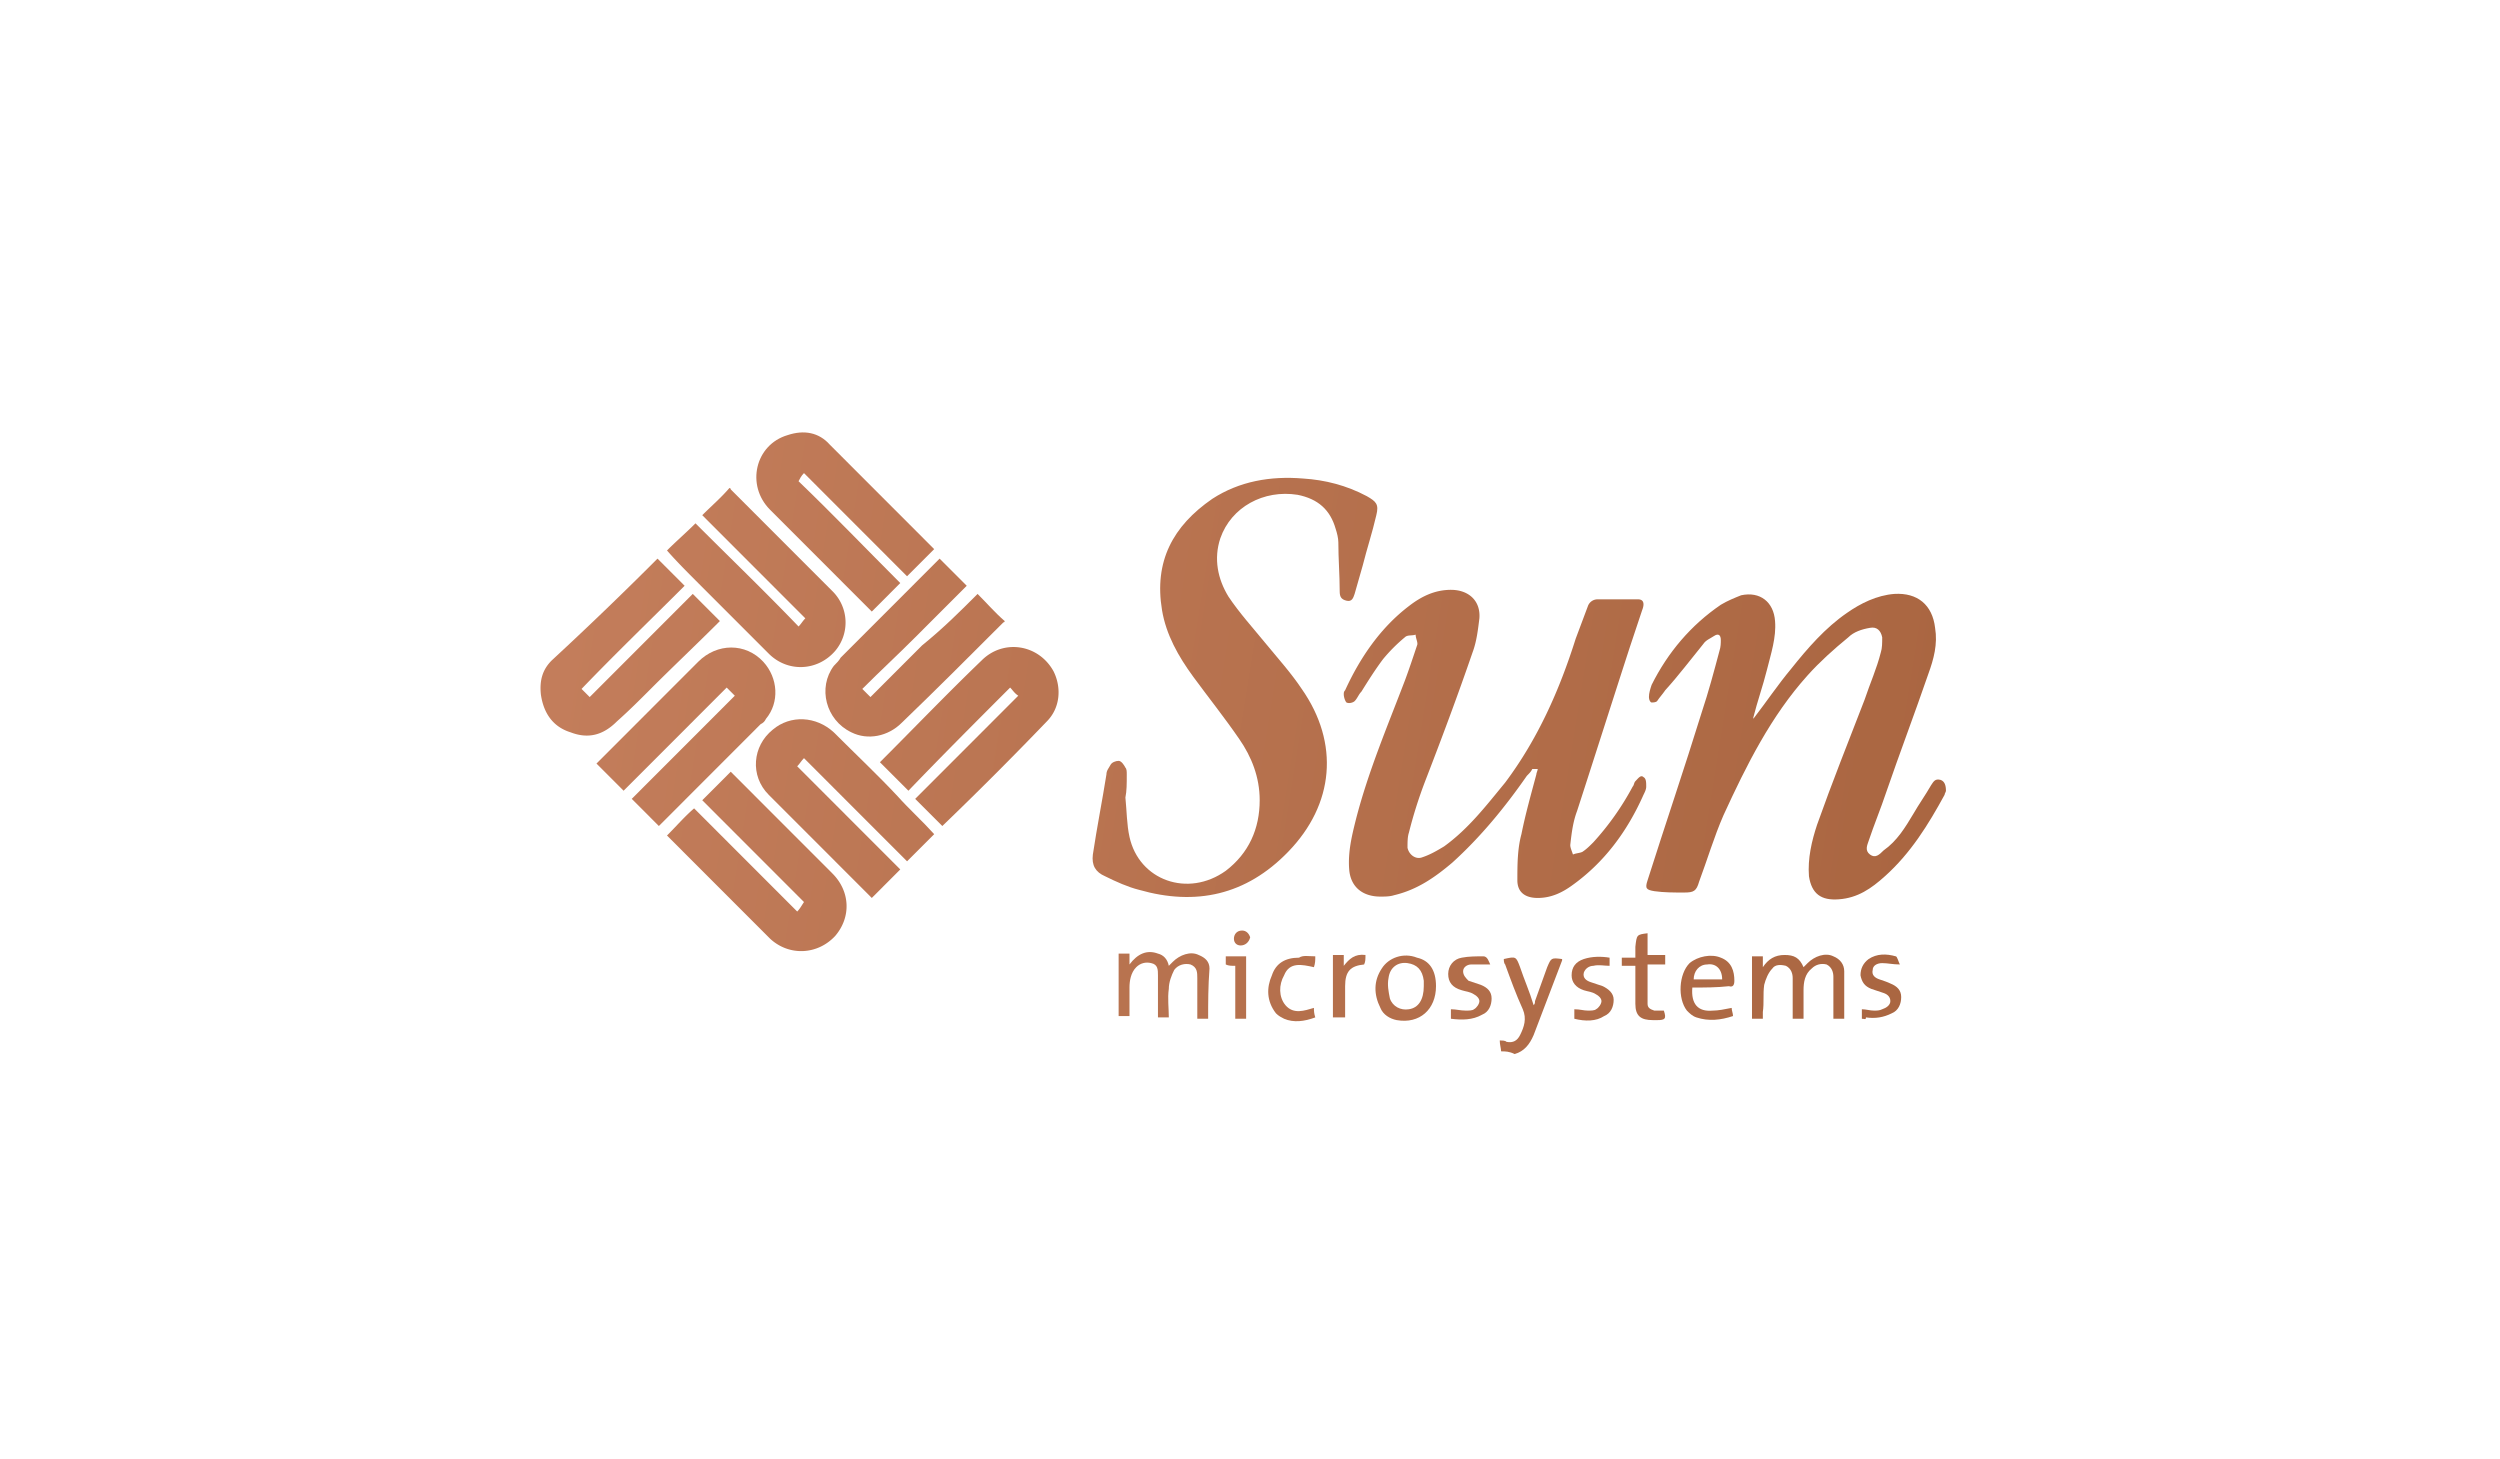 <svg xmlns="http://www.w3.org/2000/svg" width="185" height="108" fill="none" viewBox="0 0 185 108"><g filter="url(#filter0_i)"><path fill="url(#paint0_linear)" d="M111.081 76.8c0-.202-.1-.503-.1-.804.2 0 .401 0 .501.1.502.1.803-.1 1.004-.502.301-.603.502-1.206.201-1.909-.502-1.105-.903-2.21-1.305-3.314-.1-.1-.1-.302-.1-.402.903-.201.903-.201 1.204.603.301.904.703 1.807 1.004 2.812.1-.1.1-.2.1-.301.301-.804.602-1.708.903-2.511.301-.704.301-.704 1.104-.603v.1c-.702 1.808-1.405 3.717-2.107 5.525-.301.703-.703 1.205-1.405 1.406-.402-.2-.703-.2-1.004-.2z"/><path fill="url(#paint1_linear)" d="M129.748 52.19c1.004-1.306 1.807-2.51 2.811-3.716 1.204-1.507 2.509-3.014 4.114-4.118 1.004-.704 2.208-1.306 3.513-1.407 1.706-.1 2.81.804 3.011 2.511.201 1.206-.1 2.31-.502 3.416-1.003 2.912-2.107 5.825-3.111 8.738-.401 1.206-.903 2.41-1.305 3.616-.1.302-.301.703.101 1.005.401.301.702 0 1.003-.302 1.004-.703 1.606-1.707 2.208-2.712.402-.703.904-1.406 1.305-2.109.201-.301.301-.502.703-.402.301.1.401.402.401.804 0 .1-.1.2-.1.301-1.205 2.21-2.509 4.32-4.416 6.027-1.004.904-2.008 1.607-3.413 1.707-1.304.1-2.007-.402-2.208-1.707-.1-1.306.201-2.612.603-3.817 1.104-3.114 2.308-6.127 3.512-9.241.402-1.205.903-2.31 1.205-3.516.1-.3.1-.703.1-1.105-.1-.502-.402-.803-.903-.703-.603.1-1.205.302-1.606.703-1.104.905-2.108 1.809-3.011 2.813-2.71 3.013-4.516 6.63-6.223 10.346-.702 1.607-1.204 3.314-1.806 4.921-.201.704-.402.804-1.104.804-.803 0-1.505 0-2.208-.1-.602-.1-.703-.201-.502-.804 1.305-4.118 2.71-8.236 4.015-12.455.502-1.507.903-3.013 1.304-4.52.101-.301.101-.603.101-.804 0-.401-.201-.502-.502-.3-.301.2-.602.3-.803.602-.903 1.105-1.806 2.31-2.81 3.415-.201.301-.402.502-.602.803-.101.1-.301.1-.402.1-.1 0-.2-.2-.2-.4 0-.302.1-.604.2-.905 1.205-2.41 2.911-4.42 5.119-5.926.502-.301 1.003-.502 1.505-.703 1.405-.302 2.409.502 2.509 1.908.101 1.206-.301 2.41-.602 3.616s-.702 2.31-1.004 3.516v.1z"/><path fill="url(#paint2_linear)" d="M113.389 55.907c-.1.2-.2.301-.401.502-1.606 2.31-3.412 4.52-5.52 6.428-1.305 1.105-2.609 2.01-4.316 2.411-.301.1-.702.1-1.003.1-1.305 0-2.208-.703-2.309-2.008-.1-1.306.201-2.512.502-3.717.904-3.515 2.309-6.83 3.613-10.245.301-.804.602-1.708.904-2.612.1-.2-.101-.502-.101-.803-.301.1-.602 0-.803.2a12.102 12.102 0 00-1.605 1.608c-.603.803-1.105 1.607-1.606 2.41-.201.201-.301.503-.502.703-.101.1-.402.201-.602.1-.1-.1-.201-.4-.201-.602 0-.1 0-.2.1-.301 1.104-2.41 2.61-4.62 4.717-6.228.904-.703 1.907-1.205 3.112-1.205 1.304 0 2.208.803 2.107 2.11-.1.803-.2 1.707-.502 2.51-1.104 3.215-2.308 6.429-3.512 9.543a33.078 33.078 0 00-1.205 3.816c-.1.302-.1.704-.1 1.105.1.503.602.904 1.104.704.602-.201 1.104-.503 1.606-.804 1.806-1.306 3.111-3.013 4.516-4.72 2.409-3.215 4.015-6.831 5.219-10.648l.903-2.41a.756.756 0 01.703-.503h3.011c.401 0 .501.301.301.804l-.904 2.712c-1.304 4.017-2.609 8.136-3.914 12.153-.301.804-.401 1.608-.501 2.512 0 .2.1.401.2.703.201-.1.502-.1.703-.201.301-.201.502-.402.803-.703a20.272 20.272 0 002.91-4.119c.101-.1.101-.3.201-.401.201-.201.401-.503.602-.302.201.1.201.402.201.703 0 .201-.101.402-.201.603-1.204 2.712-2.91 5.022-5.319 6.73-.703.502-1.506.904-2.509.904-.903 0-1.506-.402-1.506-1.306 0-1.105 0-2.31.301-3.415.302-1.507.703-2.913 1.104-4.42 0-.1.101-.3.101-.401h-.402z"/><path fill="url(#paint3_linear)" d="M83.28 58.016c.101 1.004.101 2.009.302 2.913.702 3.214 4.315 4.52 7.125 2.511 1.707-1.306 2.51-3.114 2.51-5.223 0-1.708-.603-3.214-1.506-4.52-1.104-1.607-2.308-3.114-3.412-4.62-1.104-1.507-2.008-3.114-2.309-4.922-.602-3.616.803-6.228 3.714-8.237 2.007-1.306 4.315-1.707 6.724-1.507 1.606.101 3.212.503 4.717 1.306.703.402.903.603.703 1.407-.301 1.305-.703 2.51-1.004 3.716l-.602 2.11c-.1.3-.201.602-.602.502-.402-.1-.502-.302-.502-.704 0-1.205-.1-2.41-.1-3.616 0-.3-.1-.703-.201-1.004-.402-1.406-1.305-2.21-2.81-2.511-2.51-.402-4.918.904-5.721 3.214-.502 1.507-.2 3.013.602 4.32.803 1.204 1.807 2.31 2.71 3.414.903 1.105 1.907 2.21 2.71 3.415 2.81 4.018 2.409 8.538-1.004 12.054-3.111 3.214-6.825 4.018-11.04 2.812-.803-.2-1.706-.603-2.509-1.004-.702-.302-1.004-.804-.903-1.607.301-2.01.702-4.018 1.004-5.927 0-.3.2-.502.3-.703.101-.2.402-.301.603-.301.2 0 .401.301.502.502.1.1.1.302.1.502 0 .703 0 1.206-.1 1.708z"/><path fill="url(#paint4_linear)" d="M53.774 49.88l-7.628 7.634-2.007-2.01.2-.2c2.41-2.41 4.919-4.922 7.327-7.332 1.405-1.407 3.513-1.407 4.818 0 1.104 1.205 1.204 3.013.2 4.218-.1.201-.2.302-.401.402l-7.326 7.333-.201.2-2.007-2.009 7.627-7.633-.602-.603z"/><path fill="url(#paint5_linear)" d="M49.358 60.828c.703-.703 1.305-1.406 2.007-2.009l7.628 7.634c.2-.2.3-.401.502-.703-2.51-2.51-5.018-5.022-7.528-7.533l2.108-2.11.2.201 7.327 7.333c1.305 1.306 1.405 3.214.201 4.62-1.305 1.407-3.412 1.507-4.817.201a69258.75 69258.75 0 01-7.327-7.332l-.301-.302z"/><path fill="url(#paint6_linear)" d="M72.341 42.95c.703.702 1.305 1.406 2.007 2.008 0 0 0 .1-.1.1-2.51 2.512-5.018 5.023-7.527 7.434-1.004 1.004-2.51 1.305-3.714.703-1.907-.904-2.509-3.315-1.304-4.922.2-.201.401-.402.502-.603l7.025-7.03.3-.302 2.008 2.009-3.814 3.816c-1.304 1.306-2.61 2.512-3.914 3.817l.602.603 3.814-3.817c1.606-1.306 2.81-2.51 4.115-3.817z"/><path fill="url(#paint7_linear)" d="M69.13 39.635l-2.008 2.009-3.814-3.817-3.813-3.817c-.201.2-.301.401-.402.602 2.51 2.411 5.018 5.023 7.527 7.534l-2.107 2.11-.201-.202-7.326-7.332c-1.807-1.808-1.104-4.822 1.304-5.525 1.205-.401 2.309-.2 3.111.703l7.728 7.735z"/><path fill="url(#paint8_linear)" d="M69.732 60.125l-2.008-2.009c2.51-2.51 5.119-5.122 7.628-7.633-.301-.201-.401-.402-.602-.603-2.51 2.511-5.018 5.022-7.527 7.634l-2.108-2.11.1-.1c2.51-2.511 4.918-5.022 7.427-7.433 1.606-1.607 4.215-1.205 5.32.804.602 1.205.501 2.712-.502 3.716a280.378 280.378 0 01-7.728 7.734c.1 0 .1 0 0 0z"/><path fill="url(#paint9_linear)" d="M69.13 60.728l-2.008 2.009-7.627-7.634c-.201.201-.301.402-.502.603l7.627 7.633-2.107 2.11-.1-.1-7.528-7.534c-1.405-1.406-1.204-3.616.301-4.821 1.305-1.105 3.212-1.005 4.517.2 1.605 1.608 3.211 3.114 4.717 4.722.802.904 1.806 1.808 2.71 2.812z"/><path fill="url(#paint10_linear)" d="M48.656 40.338l2.007 2.009c-2.51 2.51-5.119 5.022-7.628 7.633l.602.603 7.628-7.634 2.007 2.01c-1.706 1.707-3.412 3.314-5.118 5.021-.803.804-1.606 1.608-2.51 2.411-1.003 1.005-2.107 1.306-3.412.804-1.304-.402-2.007-1.407-2.208-2.813-.1-1.004.1-1.808.803-2.51a271.93 271.93 0 007.829-7.534z"/><path fill="url(#paint11_linear)" d="M49.358 39.735c.703-.703 1.405-1.306 2.108-2.009 2.509 2.511 5.118 5.022 7.627 7.634.2-.2.301-.402.502-.603-2.51-2.51-5.118-5.122-7.628-7.633.703-.704 1.406-1.306 2.008-2.01 0 0 .1 0 .1.101l7.527 7.533a3.257 3.257 0 01.201 4.42c-1.305 1.507-3.513 1.607-4.918.2l-5.219-5.222c-.802-.804-1.605-1.607-2.308-2.41z"/><path fill="url(#paint12_linear)" d="M129.648 69.768h.803v.804c.402-.603.903-.904 1.606-.904.702 0 1.104.2 1.405.904l.301-.302c.502-.502 1.305-.803 1.907-.502.502.2.803.603.803 1.105v3.515h-.803v-.502-2.611c0-.302-.1-.703-.502-.904-.401-.1-.803 0-1.104.301-.502.402-.602 1.004-.602 1.607v2.11h-.803v-.603-2.41c0-.302-.1-.704-.502-.905-.401-.1-.803-.1-1.003.201-.302.301-.502.804-.603 1.205-.1.703 0 1.306-.1 2.01v.501h-.803v-4.62z"/><path fill="url(#paint13_linear)" d="M89.403 74.388H88.6v-.502-2.51c0-.403 0-.804-.502-1.005-.401-.1-.903 0-1.204.401-.201.402-.402.904-.402 1.407-.1.703 0 1.406 0 2.109h-.803v-.502-2.612c0-.402 0-.803-.501-.904-.402-.1-.803 0-1.105.302-.401.401-.501 1.004-.501 1.506v2.11h-.803v-4.62h.803v.803c.602-.804 1.304-1.105 2.107-.804.402.1.703.402.803.904l.301-.301c.502-.502 1.305-.804 1.907-.502.502.2.803.502.803 1.004-.1 1.306-.1 2.511-.1 3.716z"/><path fill="url(#paint14_linear)" d="M106.264 71.978c0 1.707-1.205 2.812-2.911 2.51-.502-.1-1.003-.4-1.204-.903-.502-1.004-.502-2.009.1-2.913.502-.804 1.606-1.205 2.61-.804.903.201 1.405.904 1.405 2.11zm-.904 0v-.402c-.1-.803-.501-1.205-1.204-1.306-.702-.1-1.305.302-1.405 1.105-.1.502 0 1.005.1 1.507.201.602.803.904 1.405.803.703-.1 1.104-.703 1.104-1.707z"/><path fill="url(#paint15_linear)" d="M125.232 72.078c-.1 1.206.402 1.808 1.506 1.708.401 0 .903-.1 1.405-.201 0 .2.1.402.1.603-.903.3-1.806.401-2.71.1-.301-.1-.502-.301-.702-.502-.703-.904-.602-2.712.2-3.516.603-.502 1.606-.703 2.309-.402.803.302 1.003 1.005 1.003 1.708 0 .301-.1.502-.401.402-.903.1-1.807.1-2.71.1zm2.208-.602c0-.804-.502-1.206-1.104-1.105-.602 0-1.003.502-1.003 1.105h2.107z"/><path fill="url(#paint16_linear)" d="M121.92 68.06v1.608h1.305v.703h-1.305v2.913c0 .3.201.401.502.502h.703c.2.602.1.703-.502.703h-.301c-.904 0-1.305-.302-1.305-1.206v-2.31-.502h-1.004v-.603h1.004v-.803c.1-.904.1-.904.903-1.004z"/><path fill="url(#paint17_linear)" d="M116.501 74.388v-.703c.401 0 .702.1 1.003.1.201 0 .502 0 .602-.1.201-.1.402-.401.402-.602 0-.201-.201-.402-.402-.502-.301-.201-.602-.201-.903-.302-.602-.2-.903-.603-.903-1.105 0-.603.301-1.004.903-1.205.602-.201 1.305-.201 1.907-.1v.602c-.401 0-.803-.1-1.204 0-.301 0-.602.201-.703.502-.1.402.201.603.502.703l.903.302c.402.2.803.502.803 1.004s-.201 1.005-.702 1.206c-.603.401-1.405.401-2.208.2z"/><path fill="url(#paint18_linear)" d="M110.278 70.37h-1.405c-.301 0-.602.202-.602.503s.201.502.401.703l.904.301c.501.201.803.503.803 1.005 0 .502-.201 1.004-.703 1.205-.703.402-1.505.402-2.308.301v-.703c.401 0 .702.1 1.104.1.2 0 .501 0 .602-.1.2-.1.401-.401.401-.602 0-.201-.201-.402-.401-.502-.301-.201-.602-.202-.903-.302-.703-.2-1.004-.602-1.004-1.205 0-.603.401-1.105 1.004-1.206.501-.1 1.104-.1 1.605-.1.301 0 .402.402.502.603z"/><path fill="url(#paint19_linear)" d="M137.778 74.388v-.703c.301 0 .602.1.903.1.2 0 .401 0 .602-.1.301-.1.602-.301.602-.602 0-.302-.201-.503-.502-.603l-.903-.301c-.502-.201-.703-.503-.803-1.005 0-.502.201-.904.602-1.205.603-.402 1.305-.402 2.008-.201.1 0 .2.402.301.603-.502 0-.904-.1-1.305-.1-.401 0-.703.2-.703.501-.1.402.201.603.502.703.301.101.602.201.803.302.502.2.803.502.803 1.004s-.201 1.005-.702 1.206c-.603.301-1.205.401-1.907.301 0 .2-.101.1-.301.1z"/><path fill="url(#paint20_linear)" d="M97.331 69.768c0 .301 0 .502-.1.804-.903-.201-1.807-.402-2.208.602-.401.703-.401 1.607.1 2.21.603.703 1.405.402 2.108.2 0 .202 0 .403.1.704-.803.301-1.606.402-2.308.1-.2-.1-.401-.2-.602-.401-.703-.904-.703-1.909-.301-2.813.3-.904 1.003-1.306 2.007-1.306.301-.2.703-.1 1.204-.1z"/><path fill="url(#paint21_linear)" d="M101.045 69.668c0 .3 0 .502-.101.703-1.003.1-1.405.502-1.405 1.607v2.31h-.903v-4.62h.803v.803c.401-.502.803-.904 1.606-.803z"/><path fill="url(#paint22_linear)" d="M92.213 74.388h-.803v-3.917c-.301 0-.502 0-.703-.1v-.603h1.506v4.62z"/><path fill="url(#paint23_linear)" d="M91.811 68.964c-.3 0-.501-.2-.501-.502 0-.301.2-.602.602-.602.3 0 .502.2.602.502-.1.402-.401.602-.703.602z"/></g><defs><linearGradient id="paint0_linear" x1="39.496" x2="148.075" y1="31.843" y2="49.207" gradientUnits="userSpaceOnUse"><stop stop-color="#C47E5C"/><stop offset="1" stop-color="#A96540"/></linearGradient><linearGradient id="paint1_linear" x1="39.496" x2="148.075" y1="31.843" y2="49.207" gradientUnits="userSpaceOnUse"><stop stop-color="#C47E5C"/><stop offset="1" stop-color="#A96540"/></linearGradient><linearGradient id="paint2_linear" x1="39.496" x2="148.075" y1="31.843" y2="49.207" gradientUnits="userSpaceOnUse"><stop stop-color="#C47E5C"/><stop offset="1" stop-color="#A96540"/></linearGradient><linearGradient id="paint3_linear" x1="39.496" x2="148.075" y1="31.843" y2="49.207" gradientUnits="userSpaceOnUse"><stop stop-color="#C47E5C"/><stop offset="1" stop-color="#A96540"/></linearGradient><linearGradient id="paint4_linear" x1="39.496" x2="148.075" y1="31.843" y2="49.207" gradientUnits="userSpaceOnUse"><stop stop-color="#C47E5C"/><stop offset="1" stop-color="#A96540"/></linearGradient><linearGradient id="paint5_linear" x1="39.496" x2="148.075" y1="31.843" y2="49.207" gradientUnits="userSpaceOnUse"><stop stop-color="#C47E5C"/><stop offset="1" stop-color="#A96540"/></linearGradient><linearGradient id="paint6_linear" x1="39.496" x2="148.075" y1="31.843" y2="49.207" gradientUnits="userSpaceOnUse"><stop stop-color="#C47E5C"/><stop offset="1" stop-color="#A96540"/></linearGradient><linearGradient id="paint7_linear" x1="39.496" x2="148.075" y1="31.843" y2="49.207" gradientUnits="userSpaceOnUse"><stop stop-color="#C47E5C"/><stop offset="1" stop-color="#A96540"/></linearGradient><linearGradient id="paint8_linear" x1="39.496" x2="148.075" y1="31.843" y2="49.207" gradientUnits="userSpaceOnUse"><stop stop-color="#C47E5C"/><stop offset="1" stop-color="#A96540"/></linearGradient><linearGradient id="paint9_linear" x1="39.496" x2="148.075" y1="31.843" y2="49.207" gradientUnits="userSpaceOnUse"><stop stop-color="#C47E5C"/><stop offset="1" stop-color="#A96540"/></linearGradient><linearGradient id="paint10_linear" x1="39.496" x2="148.075" y1="31.843" y2="49.207" gradientUnits="userSpaceOnUse"><stop stop-color="#C47E5C"/><stop offset="1" stop-color="#A96540"/></linearGradient><linearGradient id="paint11_linear" x1="39.496" x2="148.075" y1="31.843" y2="49.207" gradientUnits="userSpaceOnUse"><stop stop-color="#C47E5C"/><stop offset="1" stop-color="#A96540"/></linearGradient><linearGradient id="paint12_linear" x1="39.496" x2="148.075" y1="31.843" y2="49.207" gradientUnits="userSpaceOnUse"><stop stop-color="#C47E5C"/><stop offset="1" stop-color="#A96540"/></linearGradient><linearGradient id="paint13_linear" x1="39.496" x2="148.075" y1="31.843" y2="49.207" gradientUnits="userSpaceOnUse"><stop stop-color="#C47E5C"/><stop offset="1" stop-color="#A96540"/></linearGradient><linearGradient id="paint14_linear" x1="39.496" x2="148.075" y1="31.843" y2="49.207" gradientUnits="userSpaceOnUse"><stop stop-color="#C47E5C"/><stop offset="1" stop-color="#A96540"/></linearGradient><linearGradient id="paint15_linear" x1="39.496" x2="148.075" y1="31.843" y2="49.207" gradientUnits="userSpaceOnUse"><stop stop-color="#C47E5C"/><stop offset="1" stop-color="#A96540"/></linearGradient><linearGradient id="paint16_linear" x1="39.496" x2="148.075" y1="31.843" y2="49.207" gradientUnits="userSpaceOnUse"><stop stop-color="#C47E5C"/><stop offset="1" stop-color="#A96540"/></linearGradient><linearGradient id="paint17_linear" x1="39.496" x2="148.075" y1="31.843" y2="49.207" gradientUnits="userSpaceOnUse"><stop stop-color="#C47E5C"/><stop offset="1" stop-color="#A96540"/></linearGradient><linearGradient id="paint18_linear" x1="39.496" x2="148.075" y1="31.843" y2="49.207" gradientUnits="userSpaceOnUse"><stop stop-color="#C47E5C"/><stop offset="1" stop-color="#A96540"/></linearGradient><linearGradient id="paint19_linear" x1="39.496" x2="148.075" y1="31.843" y2="49.207" gradientUnits="userSpaceOnUse"><stop stop-color="#C47E5C"/><stop offset="1" stop-color="#A96540"/></linearGradient><linearGradient id="paint20_linear" x1="39.496" x2="148.075" y1="31.843" y2="49.207" gradientUnits="userSpaceOnUse"><stop stop-color="#C47E5C"/><stop offset="1" stop-color="#A96540"/></linearGradient><linearGradient id="paint21_linear" x1="39.496" x2="148.075" y1="31.843" y2="49.207" gradientUnits="userSpaceOnUse"><stop stop-color="#C47E5C"/><stop offset="1" stop-color="#A96540"/></linearGradient><linearGradient id="paint22_linear" x1="39.496" x2="148.075" y1="31.843" y2="49.207" gradientUnits="userSpaceOnUse"><stop stop-color="#C47E5C"/><stop offset="1" stop-color="#A96540"/></linearGradient><linearGradient id="paint23_linear" x1="39.496" x2="148.075" y1="31.843" y2="49.207" gradientUnits="userSpaceOnUse"><stop stop-color="#C47E5C"/><stop offset="1" stop-color="#A96540"/></linearGradient><filter id="filter0_i" width="104" height="46" x="40" y="31" color-interpolation-filters="sRGB" filterUnits="userSpaceOnUse"><feFlood flood-opacity="0" result="BackgroundImageFix"/><feBlend in="SourceGraphic" in2="BackgroundImageFix" result="shape"/><feColorMatrix in="SourceAlpha" result="hardAlpha" values="0 0 0 0 0 0 0 0 0 0 0 0 0 0 0 0 0 0 127 0"/><feOffset dy="1"/><feComposite in2="hardAlpha" k2="-1" k3="1" operator="arithmetic"/><feColorMatrix values="0 0 0 0 1 0 0 0 0 1 0 0 0 0 1 0 0 0 1 0"/><feBlend in2="shape" mode="soft-light" result="effect1_innerShadow"/></filter></defs></svg>